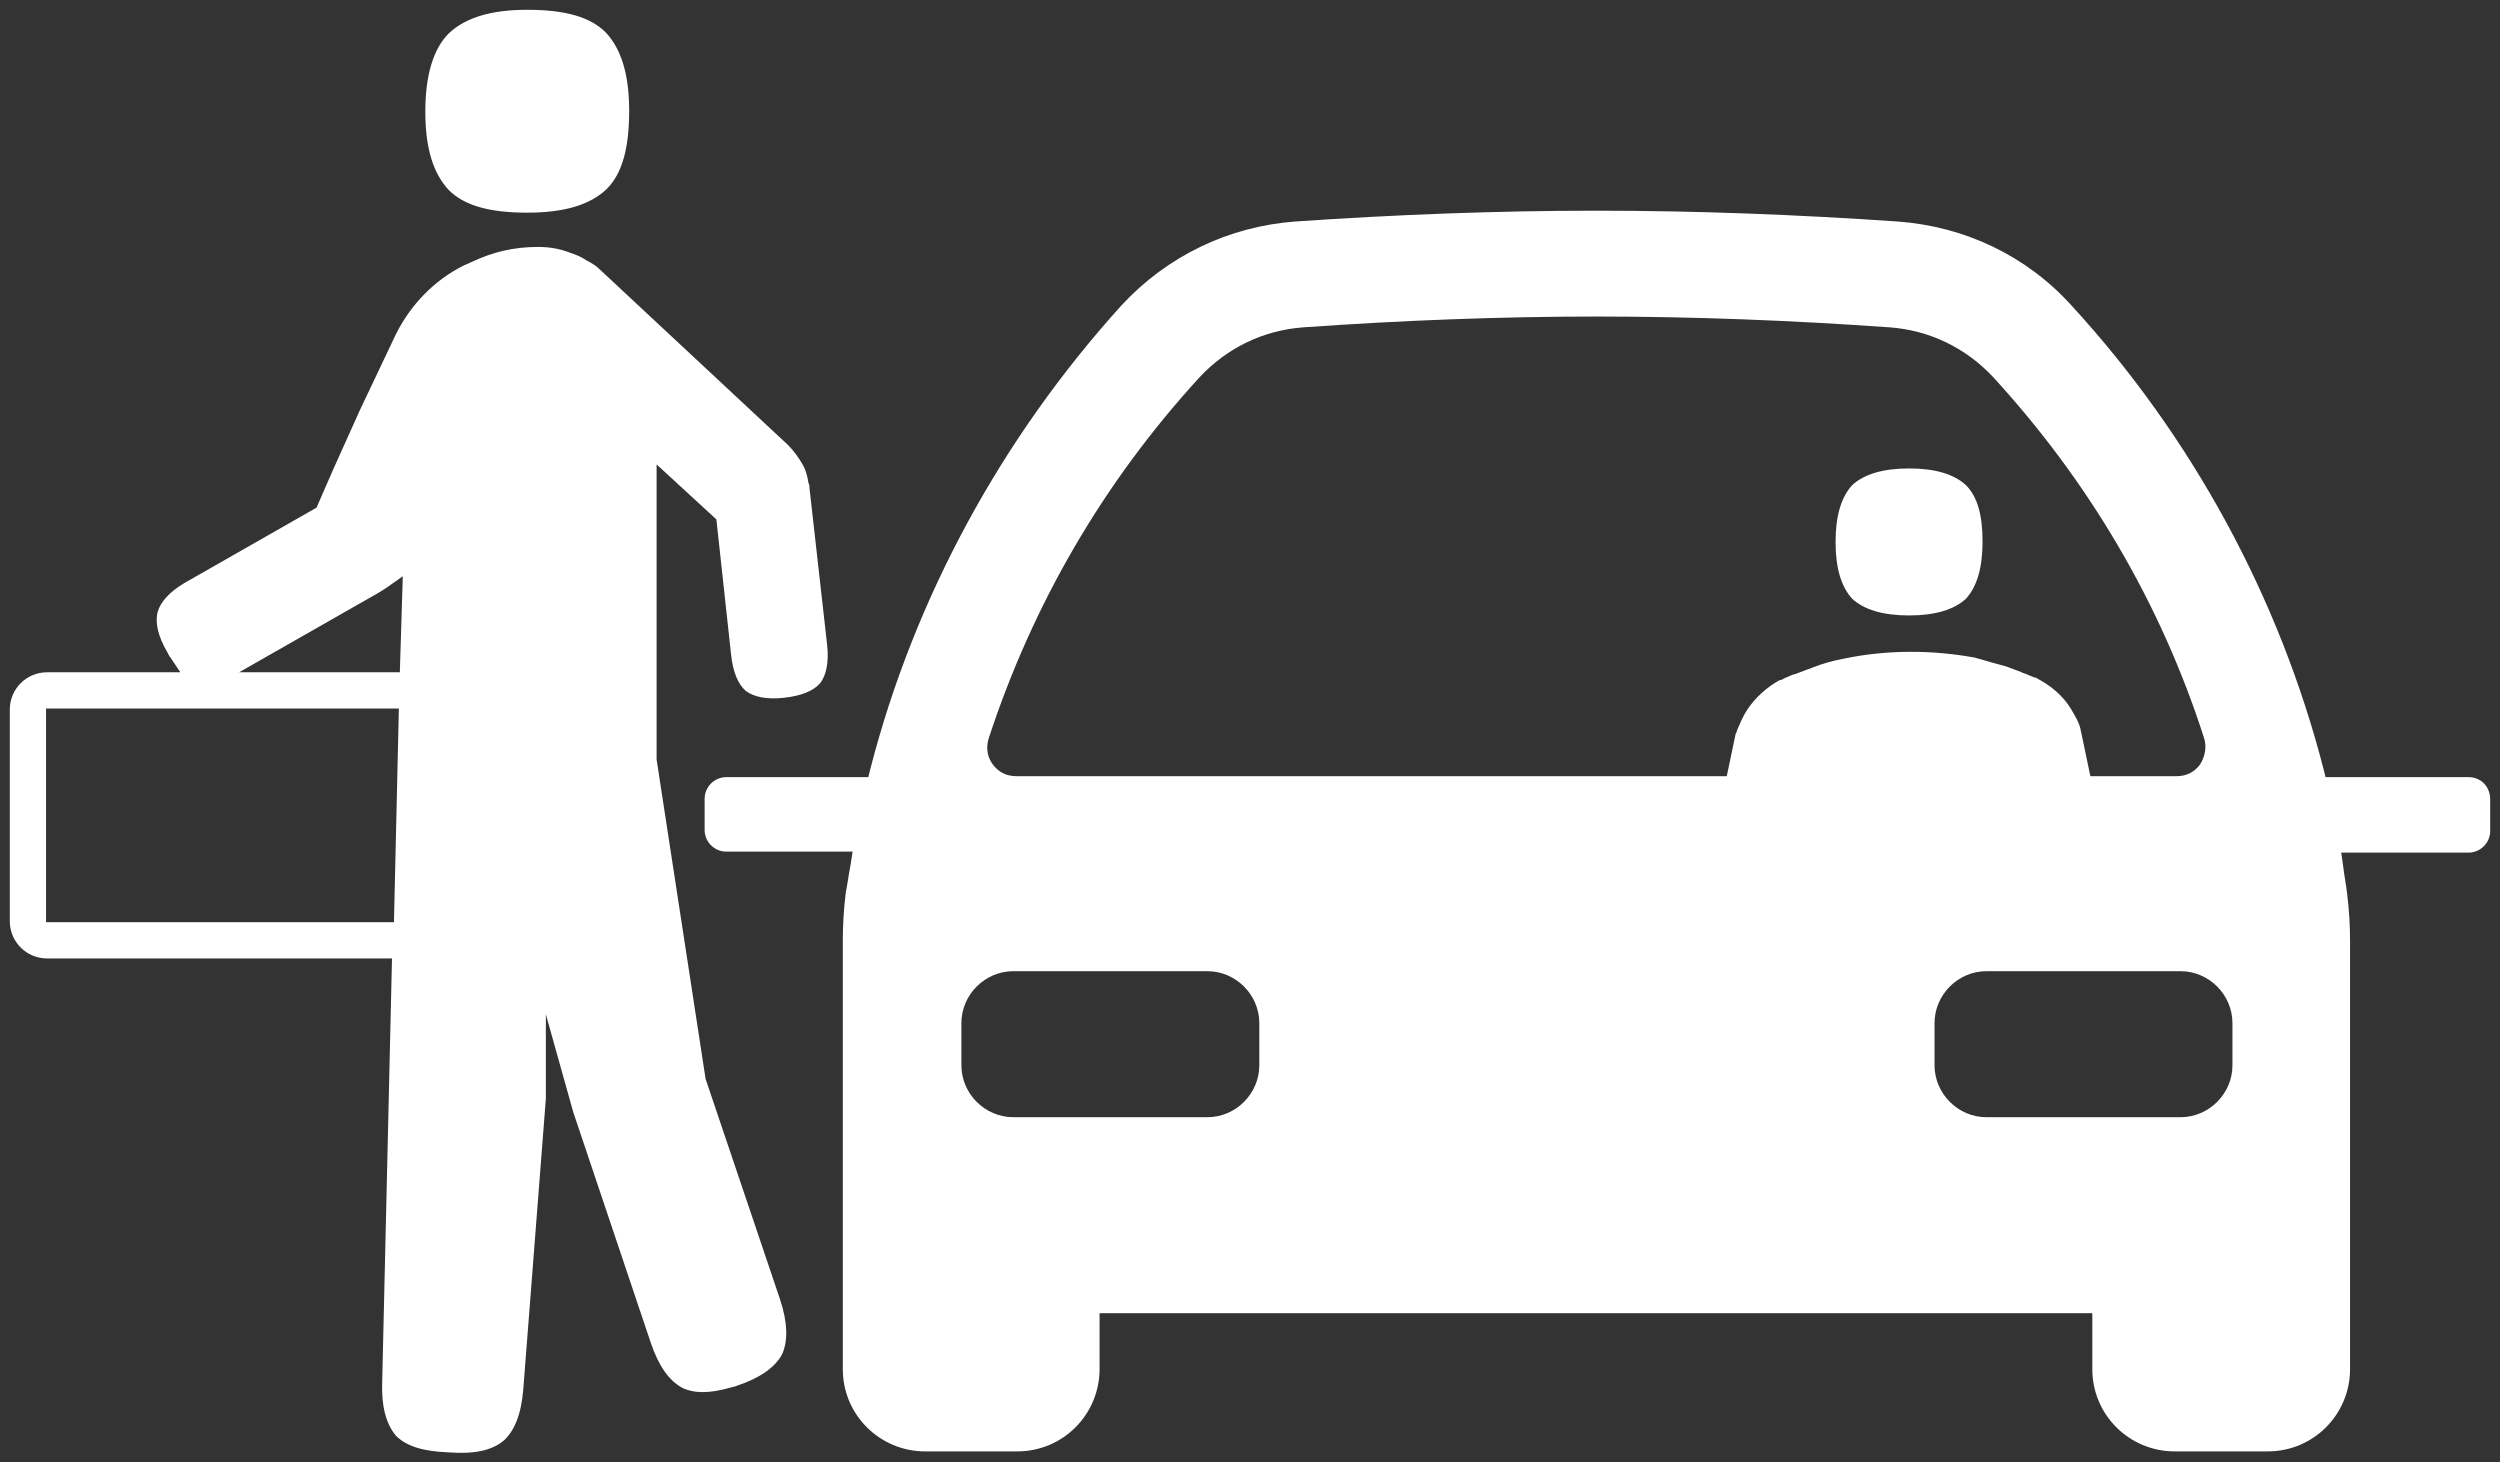 <?xml version="1.0" encoding="utf-8"?>
<!-- Generator: Adobe Illustrator 25.4.1, SVG Export Plug-In . SVG Version: 6.00 Build 0)  -->
<svg version="1.1" id="Layer_1" xmlns="http://www.w3.org/2000/svg" xmlns:xlink="http://www.w3.org/1999/xlink" x="0px" y="0px"
	 viewBox="0 0 255.1 149.2" style="enable-background:new 0 0 255.1 149.2;" xml:space="preserve">
<rect x="0" y="0" width="255.1" height="149.2" fill="#333333" stroke="none"/>
<style type="text/css">
	.st0{fill:#FFFFFF;}
</style>
<g>
	<path class="st0" d="M66.9,47.3l6.2,5.7l1.5,13.8c0.2,1.8,0.7,3,1.5,3.7c0.8,0.6,2.1,0.9,3.9,0.7c1.8-0.2,3-0.7,3.7-1.5
		c0.6-0.8,0.9-2.1,0.7-3.9l-1.8-16c0-0.2,0-0.3-0.1-0.5c-0.1-0.7-0.3-1.4-0.6-1.9c-0.4-0.7-0.9-1.4-1.5-2L61.1,27.4
		c-0.3-0.3-0.8-0.6-1.2-0.8c-0.6-0.4-1.1-0.6-1.7-0.8c-1-0.4-2.1-0.6-3.2-0.6h-0.2c-2.3,0-4.5,0.5-6.6,1.5l-0.9,0.4
		c-3,1.5-5.4,4-6.9,7l-3.7,7.8L34,47.9l0,0l-1.7,3.9l-13.5,7.7c-1.5,0.9-2.4,1.9-2.7,2.9c-0.3,1.1,0,2.5,1,4.2
		c0.1,0.2,0.2,0.4,0.3,0.5l1,1.5H4.8c-2.1,0-3.8,1.7-3.8,3.8V94c0,2.1,1.7,3.8,3.8,3.8h35.2L39,141c-0.1,2.5,0.4,4.3,1.4,5.5
		c1.1,1.1,2.8,1.6,5.4,1.7c2.6,0.2,4.4-0.2,5.6-1.2c1.1-1,1.8-2.7,2-5.3l2.3-29.6l0-8.6l2.8,10l7.9,23.5c0.8,2.4,1.9,3.9,3.2,4.6
		c1.2,0.6,2.8,0.6,4.9,0c0.3-0.1,0.5-0.1,0.7-0.2c2.4-0.8,3.9-1.9,4.6-3.2c0.6-1.3,0.6-3.2-0.2-5.6l-7.6-22.5l-5-32.6V47.3z
		 M40.2,94.1H4.7V72.3h36L40.2,94.1z M40.8,68.6H24.4l14.2-8.1c0.3-0.2,0.5-0.3,0.8-0.5l1.7-1.2L40.8,68.6z"/>
	<path class="st0" d="M200.6,49.5c-1.2-1.1-3.1-1.7-5.8-1.7c-2.7,0-4.6,0.6-5.8,1.7c-1.1,1.2-1.7,3.1-1.7,5.8c0,2.7,0.6,4.6,1.7,5.8
		c1.2,1.1,3.1,1.7,5.8,1.7c2.7,0,4.6-0.6,5.8-1.7c1.1-1.2,1.7-3.1,1.7-5.8C202.3,52.6,201.8,50.7,200.6,49.5z"/>
	<path class="st0" d="M61.9,19.3c1.6-1.6,2.3-4.2,2.3-8c0-3.7-0.8-6.3-2.4-8c-1.6-1.6-4.2-2.3-8-2.3c-3.7,0-6.3,0.8-8,2.4
		c-1.6,1.6-2.4,4.3-2.4,8c0,3.7,0.8,6.3,2.4,8c1.6,1.6,4.2,2.3,8,2.3C57.6,21.7,60.2,20.9,61.9,19.3z"/>
	<path class="st0" d="M251.9,79.3h-14.6l-0.2-0.8c-4.5-17.5-13.4-33.9-25.7-47.3c-4.6-5.1-10.9-8.1-17.8-8.6
		c-10.2-0.7-20.5-1.1-30.7-1.1c-10.2,0-20.5,0.4-30.7,1.1c-6.8,0.5-13.1,3.5-17.8,8.6C102.2,44.7,93.3,61,88.8,78.5l-0.2,0.8H74.1
		c-1.2,0-2.2,1-2.2,2.2v3.2c0,1.2,1,2.2,2.2,2.2H87l-0.2,1.3c-0.2,1-0.3,1.9-0.5,2.9C86.1,92.7,86,94.4,86,96v43.7
		c0,4.7,3.8,8.4,8.4,8.4h9.4c4.7,0,8.4-3.8,8.4-8.4V134h101.3v5.7c0,4.7,3.8,8.4,8.4,8.4h9.5c4.7,0,8.4-3.8,8.4-8.4l0-43.7
		c0-1.6-0.1-3.2-0.3-4.8c-0.1-0.9-0.3-1.9-0.4-2.8l-0.2-1.4h13c1.2,0,2.2-1,2.2-2.2v-3.2C254.1,80.2,253.1,79.3,251.9,79.3z
		 M128.5,108.7c0,2.9-2.4,5.3-5.3,5.3h-19.8c-2.9,0-5.3-2.4-5.3-5.3v-4.3c0-2.9,2.4-5.3,5.3-5.3h19.8c2.9,0,5.3,2.4,5.3,5.3V108.7z
		 M188.2,67.2c-1.1,0.2-2.2,0.5-3.2,0.9c-0.5,0.2-1.1,0.4-1.6,0.6c-0.2,0.1-0.4,0.1-0.6,0.2l-0.7,0.3c-0.2,0.1-0.3,0.2-0.5,0.2
		c-1.3,0.7-2.5,1.8-3.3,3c-0.4,0.6-0.7,1.3-1,2c-0.1,0.2-0.1,0.4-0.2,0.5l-0.9,4.3h-72.5c-1,0-1.8-0.4-2.4-1.2
		c-0.6-0.8-0.7-1.8-0.4-2.7v0c4.5-13.7,11.7-26.1,21.5-36.8c2.8-3,6.5-4.8,10.6-5.1c9.9-0.7,20-1.1,29.9-1.1c10,0,20,0.4,29.9,1.1
		c4.1,0.3,7.8,2.1,10.6,5.1c9.8,10.7,17.1,23.1,21.5,36.8c0.3,0.9,0.1,1.9-0.4,2.7c-0.6,0.8-1.4,1.2-2.4,1.2h-8.8l-0.9-4.3
		c0-0.1-0.1-0.3-0.1-0.5c-0.2-0.8-0.6-1.4-1-2.1c-0.8-1.3-2-2.3-3.3-3c-0.2-0.1-0.3-0.2-0.5-0.2l-0.7-0.3c-0.2-0.1-0.4-0.1-0.5-0.2
		c-0.5-0.2-1.1-0.4-1.6-0.6c-1.1-0.3-2.2-0.6-3.2-0.9C197.1,66.3,192.5,66.3,188.2,67.2z M227.8,108.7c0,2.9-2.4,5.3-5.3,5.3h-19.8
		c-2.9,0-5.3-2.4-5.3-5.3v-4.3c0-2.9,2.4-5.3,5.3-5.3h19.8c2.9,0,5.3,2.4,5.3,5.3V108.7z"/>
</g>
</svg>
